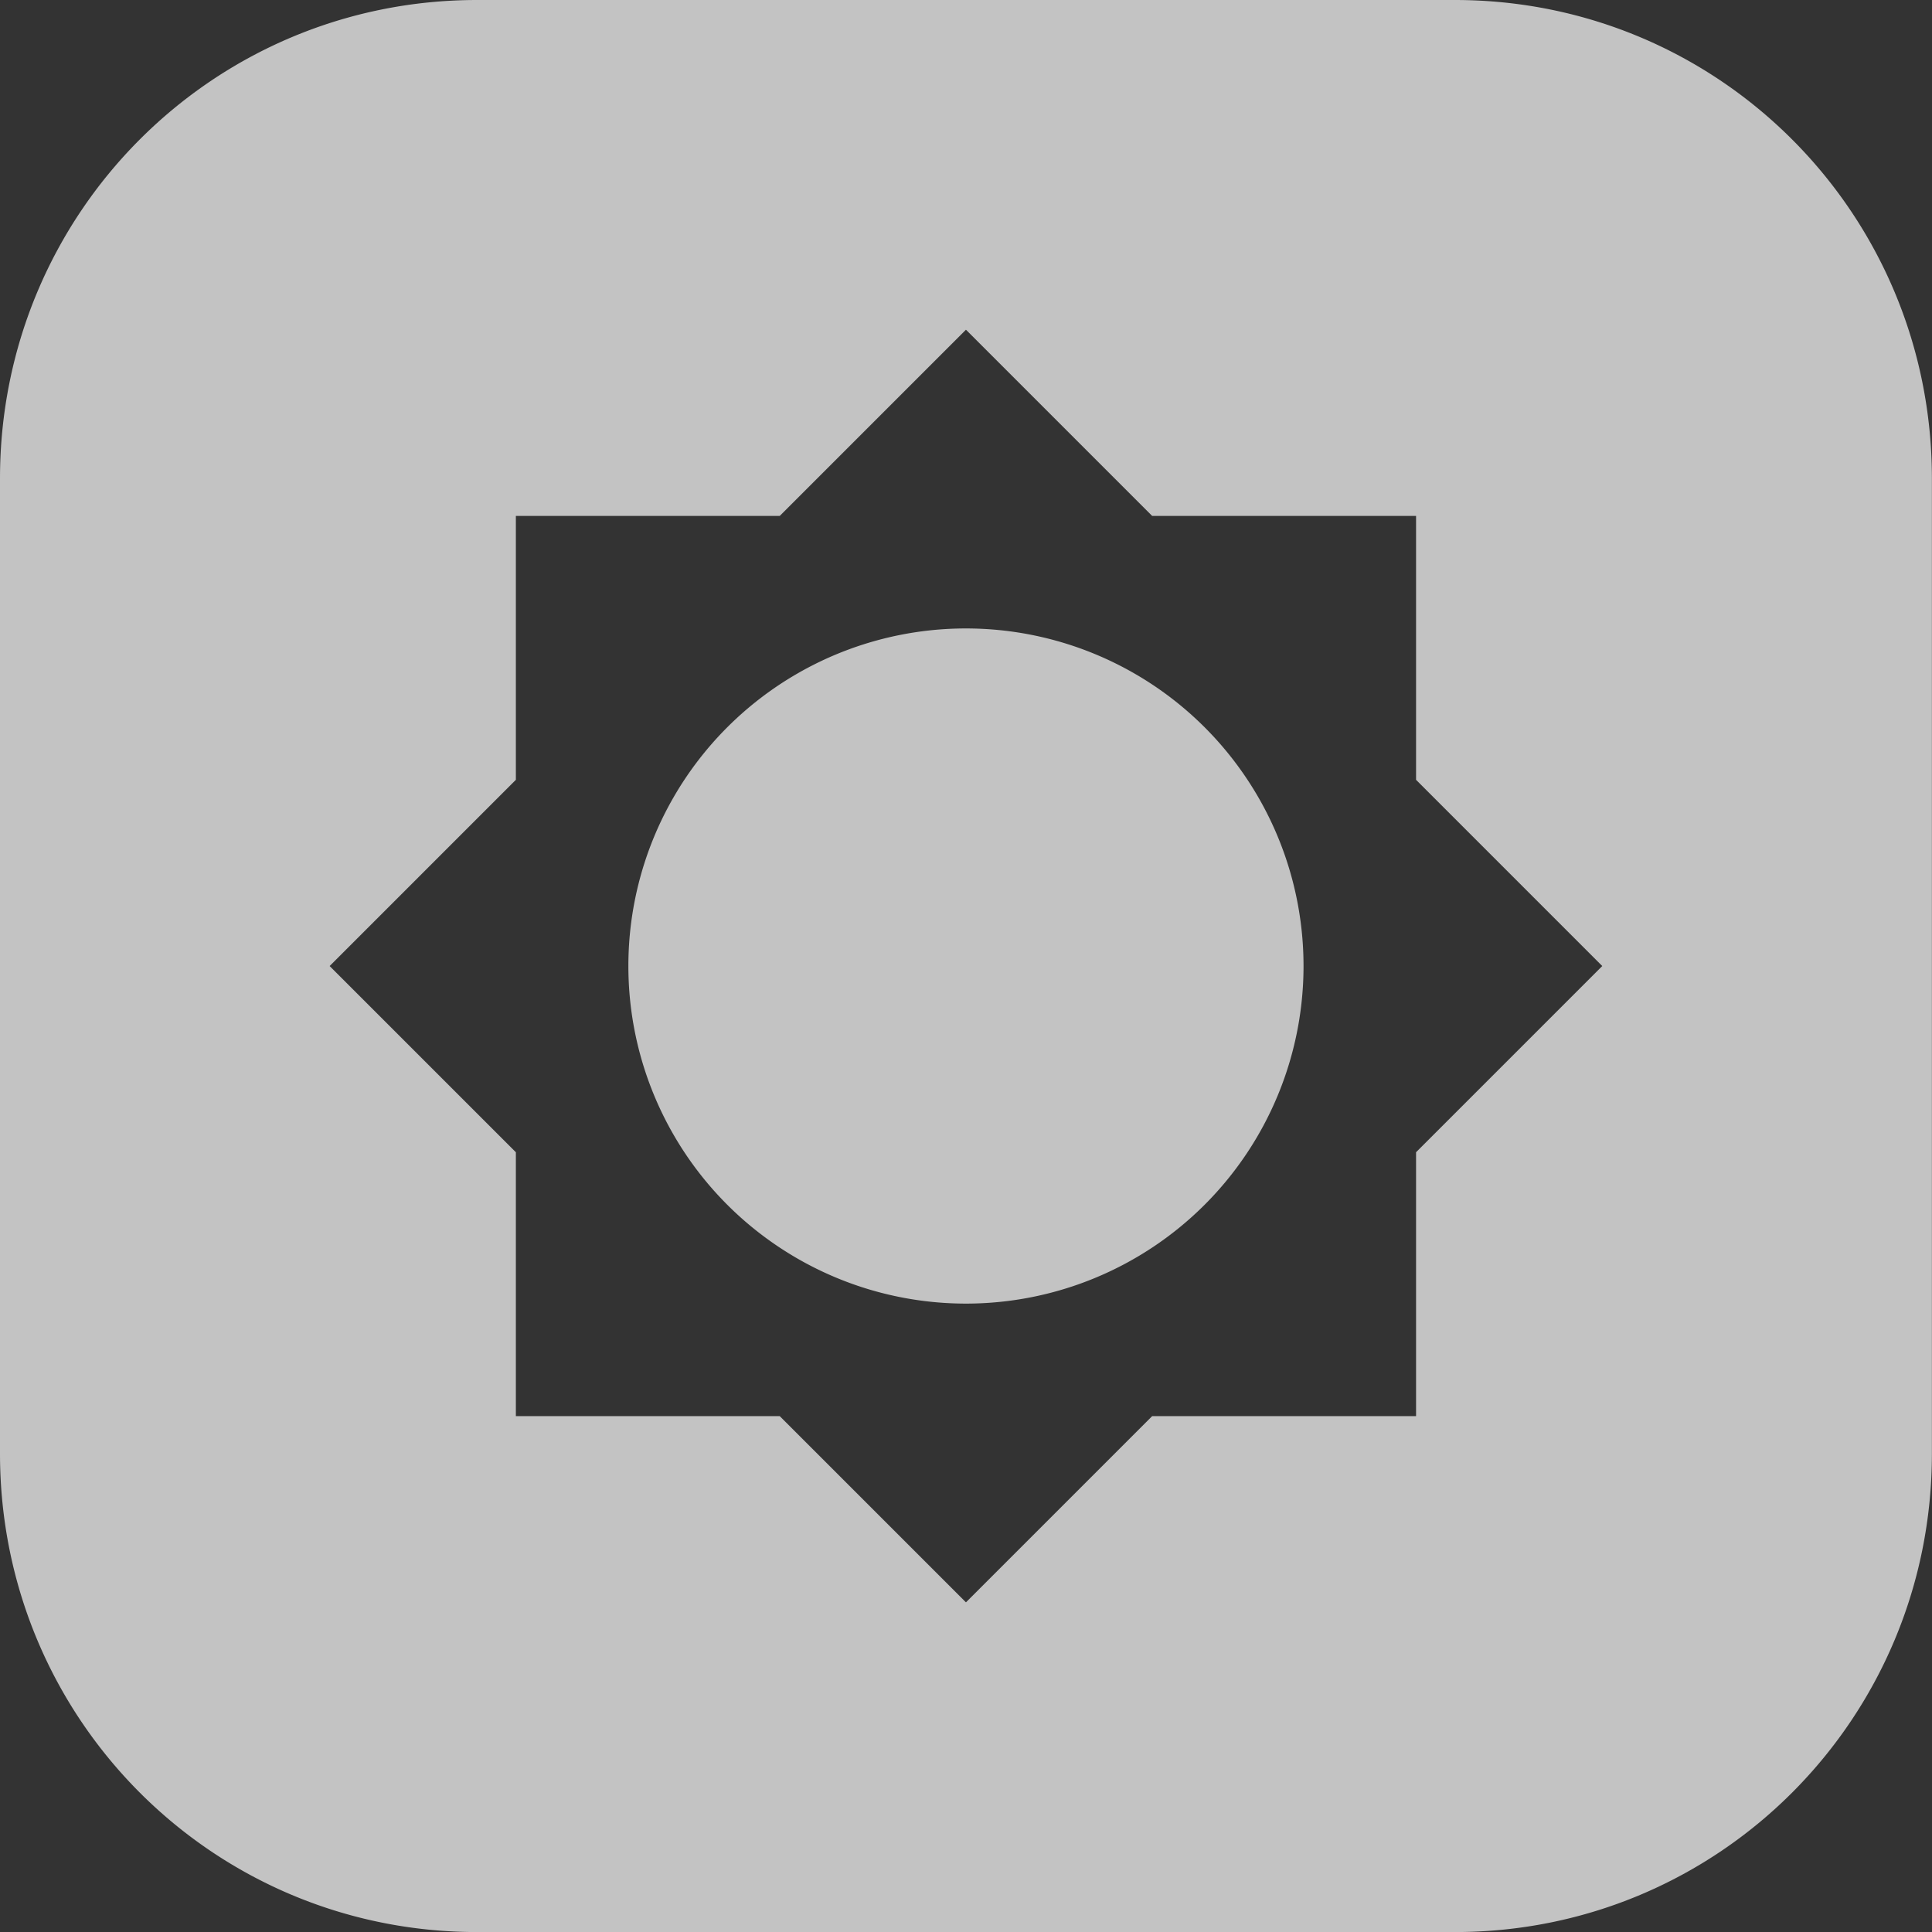 <?xml version="1.0" encoding="UTF-8" standalone="no"?>
<!-- Created with Inkscape (http://www.inkscape.org/) -->

<svg
   version="1.1"
   id="svg1"
   width="159.584"
   height="159.584"
   viewBox="0 0 159.584 159.584"
   sodipodi:docname="icon-m-activity.svg"
   inkscape:version="1.4 (e7c3feb100, 2024-10-09)"
   inkscape:export-filename="icon-m-activity.png"
   inkscape:export-xdpi="153.99998"
   inkscape:export-ydpi="153.99998"
   xmlns:inkscape="http://www.inkscape.org/namespaces/inkscape"
   xmlns:sodipodi="http://sodipodi.sourceforge.net/DTD/sodipodi-0.dtd"
   xmlns="http://www.w3.org/2000/svg"
   xmlns:svg="http://www.w3.org/2000/svg">
  <rect x="0" y="0" width="159.584" height="159.584" fill="#333333" stroke="none"/>
  <defs
     id="defs1" />
  <sodipodi:namedview
     id="namedview1"
     pagecolor="#a3a3a3"
     bordercolor="#000000"
     borderopacity="0.25"
     inkscape:showpageshadow="2"
     inkscape:pageopacity="0.0"
     inkscape:pagecheckerboard="0"
     inkscape:deskcolor="#d1d1d1"
     inkscape:zoom="0.70710678"
     inkscape:cx="172.53405"
     inkscape:cy="164.75588"
     inkscape:window-width="1920"
     inkscape:window-height="1000"
     inkscape:window-x="1920"
     inkscape:window-y="27"
     inkscape:window-maximized="1"
     inkscape:current-layer="g1" />
  <g
     inkscape:groupmode="layer"
     inkscape:label="Image"
     id="g1">
    <path
       id="rect2"
       style="fill:#ffffff;fill-opacity:0.706;stroke-width:7.725"
       d="M 39.406,0 C 17.576,0 0,17.626 0,39.52 v 80.551 c 0,21.893 17.576,39.518 39.406,39.518 h 80.766 c 21.83,0 39.404,-17.624 39.404,-39.518 V 39.52 C 159.576,17.626 142.002,0 120.172,0 Z m 40.383,27.234 15.381,15.383 h 21.797 v 21.795 l 15.381,15.383 -15.381,15.381 v 21.797 H 95.17 L 79.789,132.354 64.406,116.973 H 42.611 V 95.176 L 27.229,79.795 42.611,64.412 V 42.617 h 21.795 z m 0,24.676 A 27.883,27.883 0 0 0 51.904,79.795 27.883,27.883 0 0 0 79.789,107.678 27.883,27.883 0 0 0 107.672,79.795 27.883,27.883 0 0 0 79.789,51.91 Z" />
  </g>
</svg>
